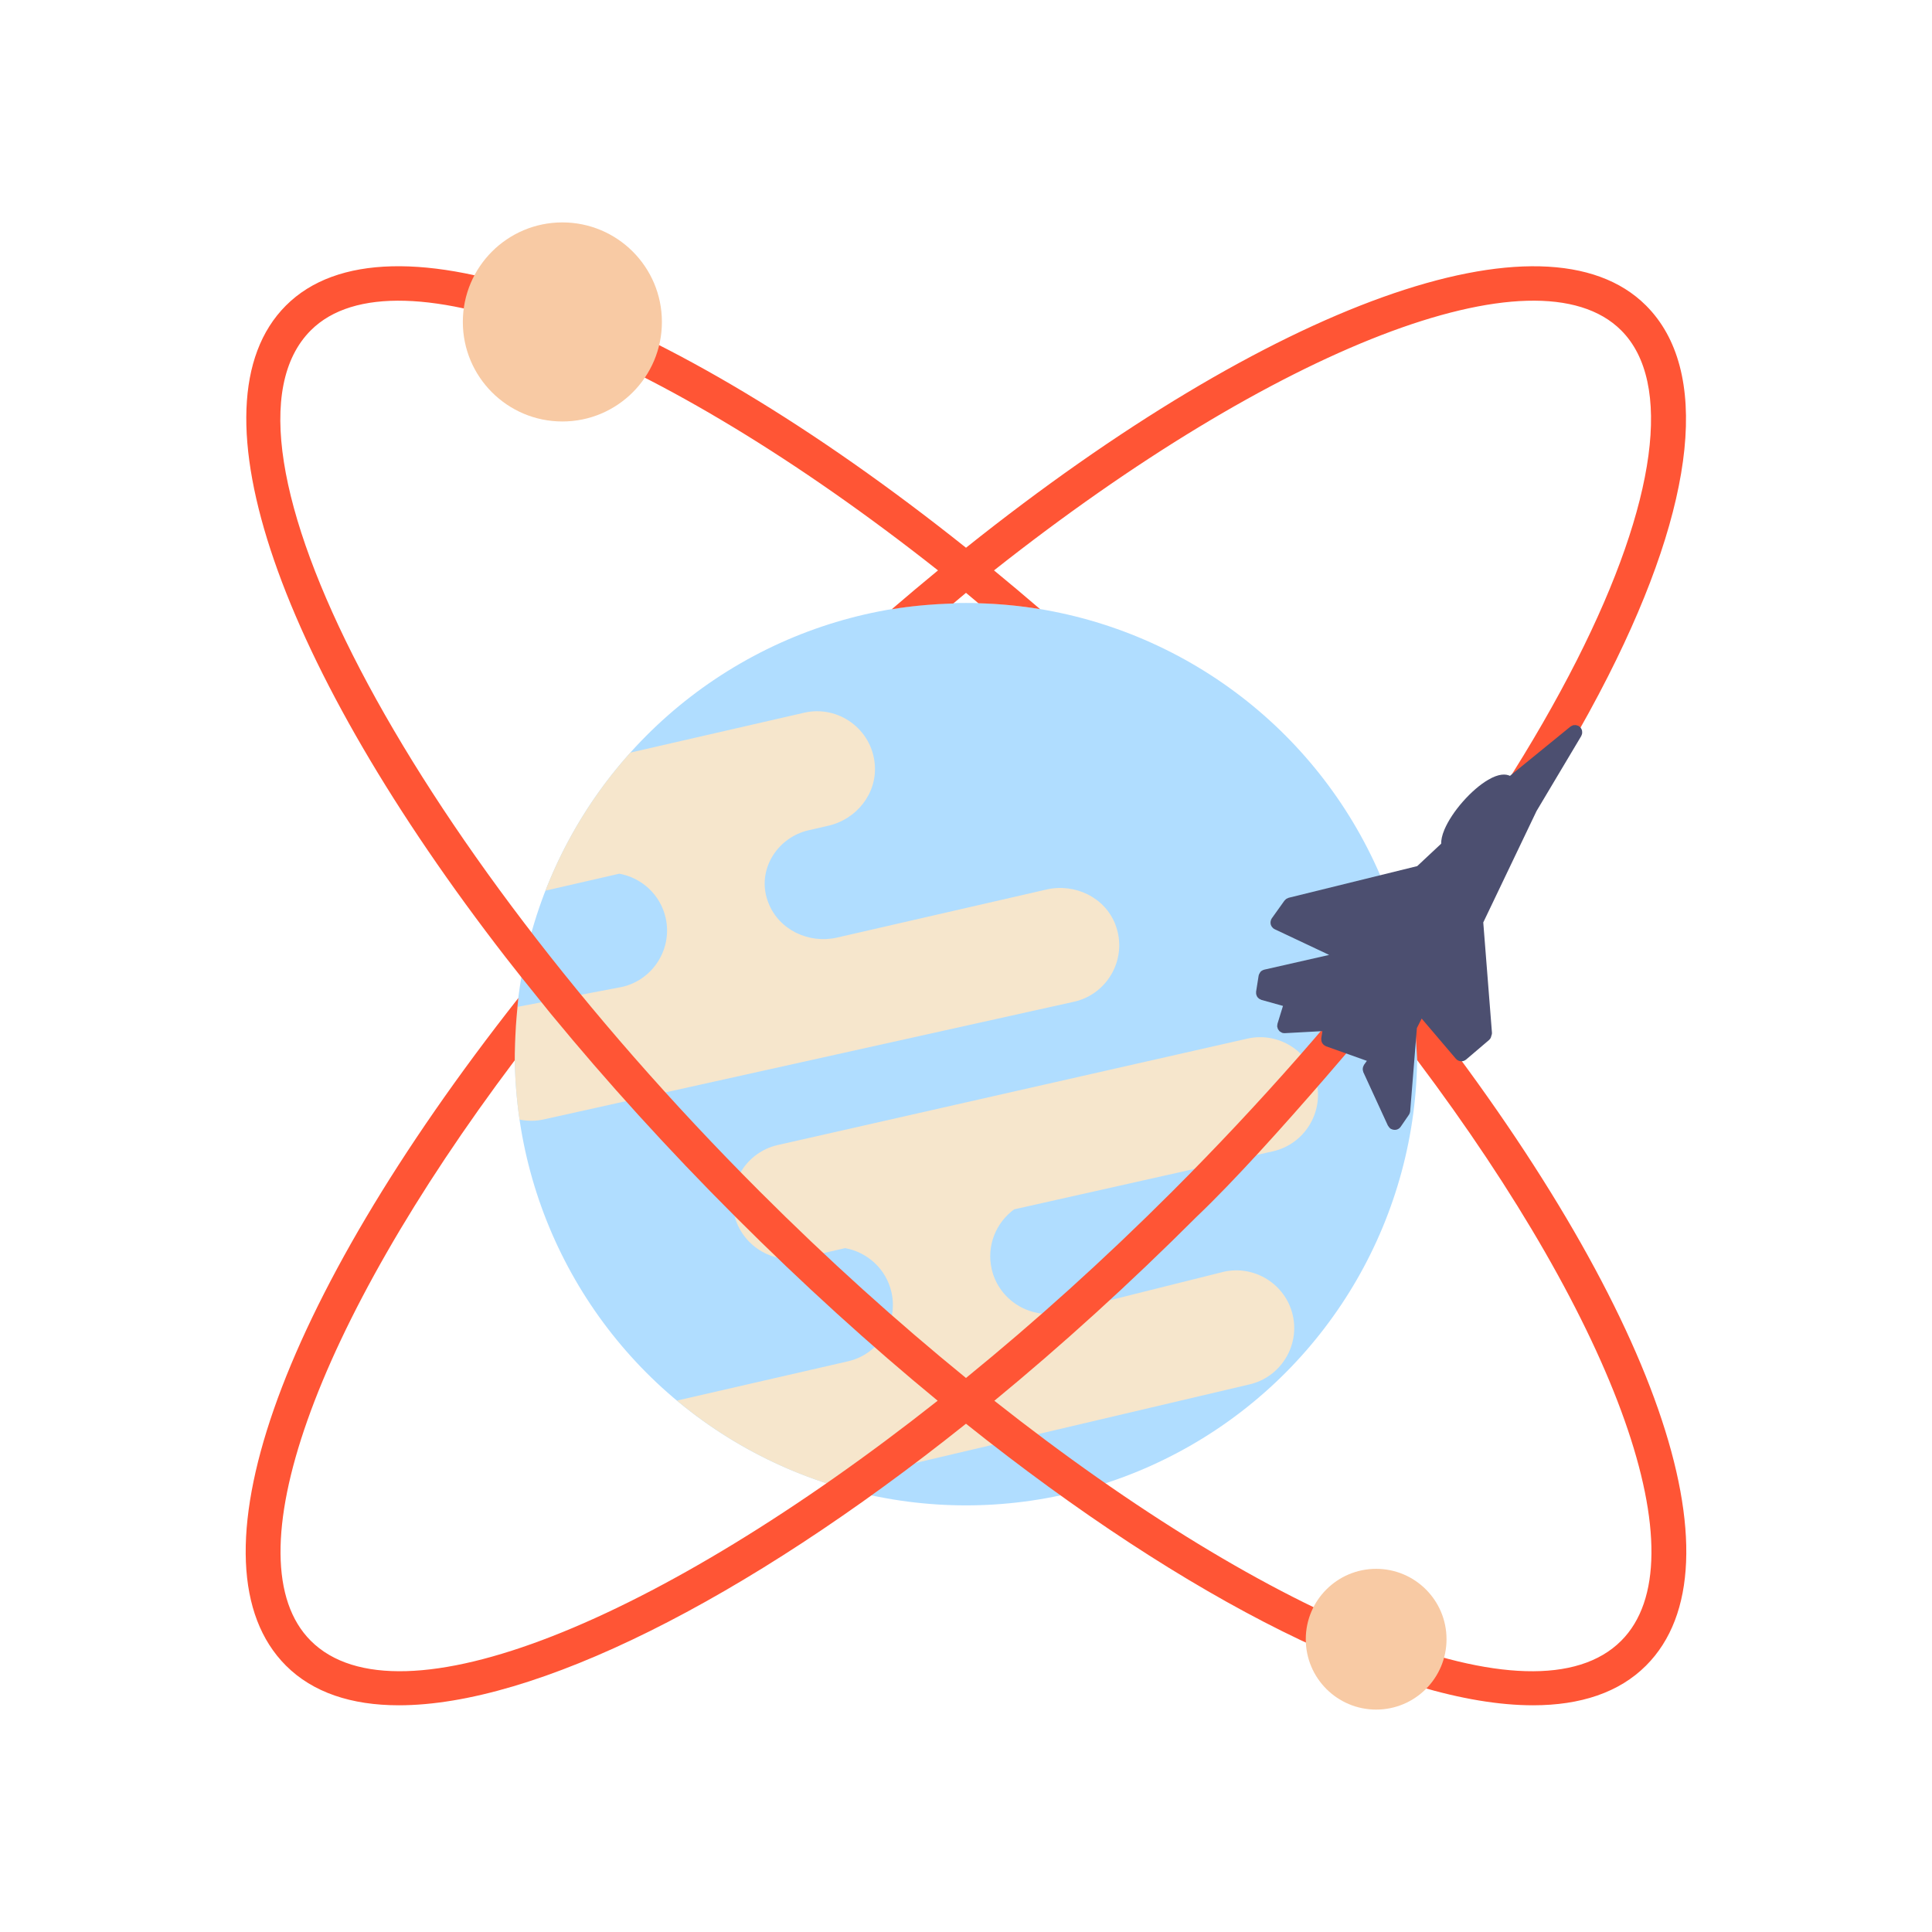 <?xml version="1.0" encoding="utf-8"?>
<!-- Generator: Adobe Illustrator 19.2.1, SVG Export Plug-In . SVG Version: 6.00 Build 0)  -->
<svg version="1.1" id="Layer_1" xmlns="http://www.w3.org/2000/svg" xmlns:xlink="http://www.w3.org/1999/xlink" x="0px" y="0px"
	 viewBox="0 0 110 110" style="enable-background:new 0 0 110 110;" xml:space="preserve">
<style type="text/css">
	.st0{fill:#B0DDFF;}
	.st1{fill:#F6E6CC;}
	.st2{fill:none;}
	.st3{fill:#FF5535;}
	.st4{fill:#4C4F70;}
	.st5{fill:#F8CAA4;}
</style>
<circle class="st0" cx="54.999" cy="60.02" r="25.69"/>
<path class="st0" d="M69.001,55.646c0.126,0.159,0.248,0.318,0.376,0.478
	c-0.187,0.234-0.365,0.466-0.549,0.699c-0.13,1.048-0.205,2.114-0.205,3.198
	c0,0.112,0.007,0.223,0.009,0.335c0.658-0.875,1.334-1.754,2.035-2.64L69.001,55.646z"/>
<g>
	<path class="st1" d="M73.605,74.882c-0.405-1.763-2.178-2.875-3.942-2.47l-9.26,2.314
		c-1.763,0.404-3.537-0.707-3.941-2.47c-0.303-1.321,0.245-2.648,1.281-3.401l14.745-3.307
		c1.763-0.405,2.875-2.178,2.47-3.942c-0.405-1.763-2.178-2.875-3.942-2.47L44.27,65.196
		c-1.763,0.405-2.875,2.178-2.47,3.942c0.405,1.763,2.178,2.875,3.942,2.47l2.376-0.545
		c1.26,0.226,2.333,1.181,2.636,2.502c0.405,1.763-0.707,3.537-2.47,3.942l-9.742,2.236
		c2.499,2.088,5.401,3.707,8.572,4.729l24.021-5.648C72.898,78.419,74.01,76.645,73.605,74.882z"/>
	<path class="st1" d="M30.964,63.733l30.207-6.703c1.905-0.437,3.05-2.473,2.343-4.366
		c-0.584-1.564-2.307-2.392-3.935-2.018l-11.918,2.735c-1.607,0.369-3.309-0.435-3.909-1.971
		c-0.041-0.105-0.076-0.21-0.106-0.316c-0.477-1.695,0.67-3.427,2.386-3.821l1.134-0.26
		c1.594-0.366,2.76-1.816,2.644-3.448c-0.146-2.056-2.089-3.43-4.019-2.987l-9.9,2.272
		c-2.056,2.286-3.703,4.945-4.837,7.86l4.207-0.965c1.26,0.226,2.333,1.181,2.636,2.502
		c0.405,1.763-0.707,3.537-2.47,3.942l-5.936,1.133c-0.015,0.003-0.028,0.011-0.043,0.015
		c-0.092,0.882-0.14,1.777-0.14,2.684c0,1.265,0.095,2.508,0.272,3.724
		C30.027,63.834,30.495,63.841,30.964,63.733z"/>
</g>
<g>
	<path class="st2" d="M89.781,37.581c4.552-8.98,5.472-15.821,2.522-18.771
		c-4.834-4.836-19.686,1.004-35.71,13.666c0.871,0.715,1.746,1.452,2.624,2.206
		c-1.146-0.19-2.319-0.302-3.512-0.335c-0.235-0.194-0.472-0.401-0.707-0.593
		c-0.24,0.196-0.483,0.408-0.724,0.607c-1.188,0.033-2.358,0.136-3.5,0.326
		c0.88-0.756,1.757-1.494,2.63-2.211c-16.025-12.661-30.878-18.5-35.711-13.666
		c-6.359,6.359,5.352,28.815,25.572,49.037c3.872,3.872,7.825,7.428,11.732,10.609
		c3.907-3.181,7.861-6.737,11.733-10.609C76.813,57.767,84.998,47.018,89.781,37.581z"/>
	<path class="st3" d="M80.687,60.358c11.424,15.186,16.195,28.482,11.617,33.061
		c-4.973,4.975-19.794-1.106-35.69-13.666c3.817-3.14,7.691-6.651,11.532-10.492
		C72.394,65.226,79.373,56.726,79.931,56.117c4.831-6.056,8.812-12.063,11.635-17.632
		c5.041-9.946,5.806-17.436,2.152-21.089c-5.767-5.768-21.309-0.1-38.718,13.79
		C37.59,17.296,22.048,11.625,16.28,17.396c-5.703,5.703-0.264,20.628,12.538,37.144l-0-0
		c0,0,0.012,0.015,0.017,0.021c0.271,0.35,0.55,0.701,0.828,1.052
		c0.011,0.013,0.019,0.024,0.03,0.037l1.577,1.959c0.042,0.052,0.084,0.103,0.127,0.155
		c3.133,3.805,6.627,7.667,10.457,11.496c3.841,3.841,7.715,7.351,11.532,10.491
		C37.487,92.312,22.668,98.392,17.694,93.419c-4.577-4.578,0.195-17.87,11.614-33.051
		c0-0.108,0.001-0.214,0.002-0.32c0-0.01-0.001-0.019-0.001-0.029
		c0-0.033,0.003-0.065,0.003-0.098c0.006-0.33,0.017-0.649,0.032-0.949
		c0.016-0.367,0.038-0.732,0.07-1.095c0.051-0.643,0.101-1.056,0.101-1.056
		C15.763,74.279,10.559,89.111,16.28,94.833c1.53,1.53,3.724,2.259,6.433,2.259
		c7.712-0.001,19.606-5.904,32.286-16.031c12.68,10.127,24.574,16.031,32.285,16.031
		c2.71,0,4.904-0.729,6.434-2.259c5.722-5.722,0.525-20.552-13.226-38.009 M54.999,78.456
		c-3.907-3.181-7.86-6.737-11.732-10.609c-20.221-20.222-31.932-42.678-25.572-49.037
		c4.833-4.834,19.686,1.005,35.711,13.666c-0.873,0.717-1.75,1.455-2.63,2.211
		c1.143-0.189,2.312-0.292,3.5-0.326c0.241-0.199,0.483-0.411,0.724-0.607
		c0.235,0.191,0.471,0.399,0.707,0.593c1.193,0.032,2.365,0.145,3.512,0.335
		c-0.878-0.754-1.753-1.491-2.624-2.206C72.618,19.814,87.47,13.974,92.304,18.81
		c2.949,2.949,2.029,9.79-2.522,18.771c-4.783,9.438-12.969,20.187-23.05,30.267
		C62.859,71.719,58.906,75.275,54.999,78.456z"/>
</g>
<g>
	<g>
		<path class="st4" d="M79.146,64.239c0.008,0.007,0.013,0.016,0.022,0.023
			c0.016,0.011,0.036,0.014,0.053,0.023c0.016,0.007,0.031,0.015,0.048,0.02
			c0.17,0.06,0.363,0.01,0.473-0.143l0.004-0.005l0.475-0.691c0.024-0.037,0.041-0.079,0.053-0.123
			c0.004-0.013,0.006-0.025,0.009-0.039c0.002-0.011,0.006-0.021,0.007-0.032l0.382-4.74
			l0.272-0.539l1.945,2.286c0.148,0.174,0.41,0.195,0.585,0.047l1.302-1.108
			c0.027-0.023,0.049-0.048,0.069-0.075c0.035-0.049,0.054-0.106,0.065-0.163
			c0.024-0.058,0.04-0.121,0.035-0.189l-0.494-6.271l3.032-6.341l2.547-4.273
			c0.006-0.01,0.006-0.022,0.011-0.032c0.016-0.032,0.028-0.064,0.035-0.099
			c0.004-0.018,0.006-0.035,0.007-0.053c0.002-0.032-0-0.064-0.005-0.096
			c-0.003-0.017-0.005-0.034-0.01-0.051c-0.01-0.032-0.025-0.062-0.043-0.092
			c-0.009-0.014-0.014-0.029-0.024-0.042c-0.002-0.003-0.003-0.007-0.006-0.01
			c-0.016-0.02-0.038-0.03-0.056-0.046c-0.018-0.016-0.032-0.036-0.053-0.049
			c-0.003-0.002-0.006-0.002-0.01-0.003c-0.027-0.015-0.055-0.021-0.084-0.029
			c-0.024-0.007-0.046-0.018-0.07-0.021c-0.021-0.002-0.042,0.003-0.064,0.003
			c-0.032,0.001-0.064-0-0.095,0.008c-0.015,0.004-0.029,0.015-0.044,0.021
			c-0.035,0.014-0.07,0.029-0.1,0.052c-0.002,0.002-0.005,0.002-0.007,0.004l-3.44,2.803
			c-0.246-0.116-0.633-0.13-1.236,0.221c-0.465,0.271-0.979,0.714-1.447,1.246
			c-0.468,0.531-0.84,1.098-1.05,1.594c-0.14,0.332-0.188,0.593-0.185,0.801l-1.364,1.277
			l-7.32,1.803c-0.02,0.005-0.035,0.018-0.054,0.025c-0.027,0.011-0.053,0.02-0.077,0.036
			c-0.026,0.017-0.045,0.04-0.066,0.062c-0.013,0.014-0.03,0.022-0.041,0.038l-0.724,1.012
			c-0.008,0.011-0.009,0.024-0.015,0.035c-0.007,0.011-0.017,0.018-0.022,0.029
			c-0.007,0.014-0.006,0.029-0.011,0.044c-0.009,0.027-0.016,0.053-0.02,0.081
			c-0.004,0.026-0.004,0.052-0.002,0.078c0.002,0.027,0.005,0.052,0.012,0.078
			c0.007,0.026,0.016,0.049,0.028,0.073c0.011,0.024,0.024,0.046,0.04,0.067
			c0.017,0.022,0.035,0.042,0.057,0.06c0.012,0.01,0.018,0.024,0.031,0.033
			c0.011,0.008,0.023,0.009,0.034,0.015c0.011,0.006,0.018,0.017,0.03,0.022l3.106,1.465
			l-3.697,0.84l-0.004,0.002c-0.05,0.012-0.095,0.034-0.137,0.062
			c-0.003,0.002-0.007,0.003-0.01,0.005c-0.057,0.041-0.098,0.1-0.128,0.165
			c-0.015,0.033-0.032,0.066-0.038,0.102c-0,0.002-0.001,0.002-0.001,0.004l-0.145,0.916
			c-0.003,0.02,0.003,0.039,0.002,0.059c-0,0.028-0.002,0.055,0.004,0.082
			c0.005,0.027,0.015,0.05,0.025,0.076c0.01,0.024,0.019,0.048,0.033,0.07
			c0.014,0.023,0.033,0.041,0.052,0.06c0.018,0.019,0.035,0.038,0.057,0.053
			c0.023,0.016,0.048,0.026,0.074,0.037c0.018,0.008,0.033,0.021,0.052,0.027l1.232,0.344
			l-0.313,1.015c-0.008,0.024-0.005,0.049-0.008,0.074c-0.003,0.024-0.012,0.046-0.01,0.07
			c-0,0.003,0.002,0.006,0.002,0.009c0.003,0.033,0.014,0.062,0.024,0.093
			c0.006,0.021,0.009,0.043,0.019,0.063c0.013,0.024,0.032,0.043,0.048,0.064
			c0.016,0.021,0.029,0.044,0.049,0.061c0.017,0.015,0.039,0.023,0.058,0.035
			c0.027,0.017,0.052,0.035,0.082,0.045c0.003,0.001,0.006,0.004,0.009,0.005
			c0.047,0.014,0.094,0.019,0.14,0.017c0,0,0.003,0.001,0.005,0.001l2.139-0.116l-0.065,0.409
			c-0.002,0.016,0.002,0.029,0.002,0.045c-0.001,0.028-0.001,0.055,0.004,0.082
			c0.004,0.027,0.011,0.051,0.019,0.076c0.009,0.025,0.019,0.048,0.033,0.07
			c0.014,0.024,0.029,0.044,0.047,0.064c0.017,0.019,0.036,0.037,0.056,0.052
			c0.022,0.017,0.046,0.031,0.072,0.043c0.013,0.006,0.023,0.017,0.038,0.022l2.326,0.829
			l-0.163,0.227c-0.011,0.015-0.013,0.033-0.022,0.049c-0.013,0.025-0.026,0.049-0.034,0.076
			c-0.008,0.026-0.01,0.052-0.013,0.078c-0.002,0.026-0.005,0.051-0.002,0.078
			c0.003,0.029,0.011,0.056,0.019,0.083c0.005,0.017,0.004,0.034,0.012,0.05l1.397,3.038
			c0.008,0.017,0.022,0.029,0.032,0.045c0.007,0.011,0.015,0.02,0.022,0.03
			C79.094,64.191,79.117,64.218,79.146,64.239"/>
	</g>
</g>
<circle class="st5" cx="32.019" cy="18.33" r="5.667"/>
<circle class="st5" cx="78.352" cy="93.33" r="4.007"/>
</svg>
